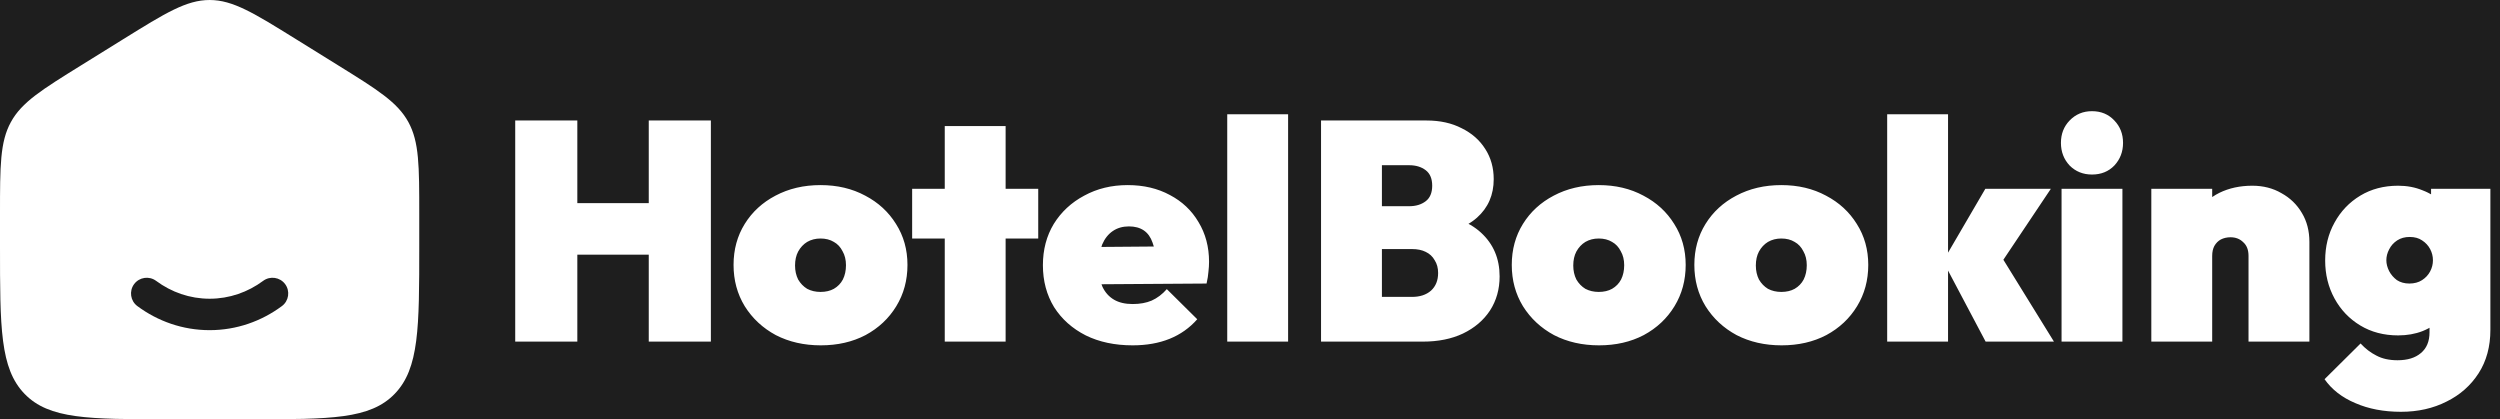 <svg width="161" height="27" viewBox="0 0 161 27" fill="none" xmlns="http://www.w3.org/2000/svg">
<rect width="161" height="27" fill="#1E1E1E"/>
<path d="M33.18 22V7.76H37.18V22H33.18ZM41.78 22V7.76H45.78V22H41.78ZM35.36 16.4V13.08H43.34V16.4H35.36ZM52.861 22.24C51.781 22.24 50.814 22.02 49.961 21.58C49.121 21.127 48.454 20.507 47.961 19.72C47.481 18.933 47.241 18.047 47.241 17.06C47.241 16.073 47.481 15.193 47.961 14.42C48.441 13.647 49.101 13.04 49.941 12.6C50.794 12.147 51.761 11.92 52.841 11.92C53.921 11.92 54.881 12.147 55.721 12.6C56.561 13.04 57.221 13.647 57.701 14.42C58.194 15.193 58.441 16.073 58.441 17.06C58.441 18.047 58.201 18.933 57.721 19.72C57.241 20.507 56.581 21.127 55.741 21.58C54.901 22.02 53.941 22.24 52.861 22.24ZM52.841 18.8C53.174 18.8 53.461 18.733 53.701 18.6C53.954 18.453 54.148 18.253 54.281 18C54.414 17.733 54.481 17.427 54.481 17.08C54.481 16.733 54.408 16.433 54.261 16.18C54.128 15.913 53.941 15.713 53.701 15.58C53.461 15.433 53.174 15.36 52.841 15.36C52.521 15.36 52.234 15.433 51.981 15.58C51.741 15.727 51.548 15.933 51.401 16.2C51.268 16.453 51.201 16.753 51.201 17.1C51.201 17.433 51.268 17.733 51.401 18C51.548 18.253 51.741 18.453 51.981 18.6C52.234 18.733 52.521 18.8 52.841 18.8ZM60.842 22V8.12H64.762V22H60.842ZM58.742 15.36V12.16H66.862V15.36H58.742ZM72.943 22.24C71.796 22.24 70.79 22.027 69.923 21.6C69.056 21.16 68.376 20.553 67.883 19.78C67.403 18.993 67.163 18.093 67.163 17.08C67.163 16.08 67.396 15.193 67.863 14.42C68.343 13.647 68.996 13.04 69.823 12.6C70.65 12.147 71.583 11.92 72.623 11.92C73.65 11.92 74.556 12.133 75.343 12.56C76.129 12.973 76.743 13.553 77.183 14.3C77.636 15.047 77.863 15.9 77.863 16.86C77.863 17.06 77.85 17.273 77.823 17.5C77.809 17.713 77.769 17.967 77.703 18.26L68.823 18.32V15.92L76.243 15.86L74.423 16.92C74.423 16.387 74.356 15.953 74.223 15.62C74.103 15.273 73.916 15.013 73.663 14.84C73.409 14.667 73.09 14.58 72.703 14.58C72.303 14.58 71.956 14.68 71.663 14.88C71.37 15.08 71.143 15.367 70.983 15.74C70.836 16.113 70.763 16.567 70.763 17.1C70.763 17.647 70.843 18.107 71.003 18.48C71.176 18.84 71.423 19.113 71.743 19.3C72.063 19.487 72.463 19.58 72.943 19.58C73.409 19.58 73.816 19.507 74.163 19.36C74.523 19.2 74.85 18.953 75.143 18.62L77.103 20.56C76.609 21.12 76.016 21.54 75.323 21.82C74.629 22.1 73.836 22.24 72.943 22.24ZM79.034 22V7.36H82.954V22H79.034ZM88.314 22V19.12H90.934C91.441 19.12 91.848 18.987 92.154 18.72C92.461 18.44 92.615 18.06 92.615 17.58C92.615 17.26 92.541 16.987 92.394 16.76C92.261 16.52 92.068 16.34 91.814 16.22C91.575 16.1 91.281 16.04 90.934 16.04H88.314V13.28H90.754C91.181 13.28 91.534 13.173 91.814 12.96C92.094 12.747 92.234 12.413 92.234 11.96C92.234 11.507 92.094 11.173 91.814 10.96C91.534 10.747 91.181 10.64 90.754 10.64H88.314V7.76H91.874C92.741 7.76 93.495 7.927 94.135 8.26C94.788 8.58 95.294 9.027 95.654 9.6C96.014 10.16 96.195 10.807 96.195 11.54C96.195 12.553 95.835 13.38 95.115 14.02C94.394 14.66 93.341 15.027 91.954 15.12L91.915 13.74C93.421 13.833 94.575 14.247 95.374 14.98C96.174 15.713 96.575 16.653 96.575 17.8C96.575 18.627 96.368 19.36 95.954 20C95.541 20.627 94.961 21.12 94.215 21.48C93.481 21.827 92.621 22 91.635 22H88.314ZM85.075 22V7.76H88.995V22H85.075ZM102.978 22.24C101.898 22.24 100.931 22.02 100.078 21.58C99.238 21.127 98.572 20.507 98.078 19.72C97.598 18.933 97.358 18.047 97.358 17.06C97.358 16.073 97.598 15.193 98.078 14.42C98.558 13.647 99.218 13.04 100.058 12.6C100.911 12.147 101.878 11.92 102.958 11.92C104.038 11.92 104.998 12.147 105.838 12.6C106.678 13.04 107.338 13.647 107.818 14.42C108.311 15.193 108.558 16.073 108.558 17.06C108.558 18.047 108.318 18.933 107.838 19.72C107.358 20.507 106.698 21.127 105.858 21.58C105.018 22.02 104.058 22.24 102.978 22.24ZM102.958 18.8C103.291 18.8 103.578 18.733 103.818 18.6C104.071 18.453 104.265 18.253 104.398 18C104.531 17.733 104.598 17.427 104.598 17.08C104.598 16.733 104.525 16.433 104.378 16.18C104.245 15.913 104.058 15.713 103.818 15.58C103.578 15.433 103.291 15.36 102.958 15.36C102.638 15.36 102.351 15.433 102.098 15.58C101.858 15.727 101.665 15.933 101.518 16.2C101.385 16.453 101.318 16.753 101.318 17.1C101.318 17.433 101.385 17.733 101.518 18C101.665 18.253 101.858 18.453 102.098 18.6C102.351 18.733 102.638 18.8 102.958 18.8ZM114.736 22.24C113.656 22.24 112.689 22.02 111.836 21.58C110.996 21.127 110.329 20.507 109.836 19.72C109.356 18.933 109.116 18.047 109.116 17.06C109.116 16.073 109.356 15.193 109.836 14.42C110.316 13.647 110.976 13.04 111.816 12.6C112.669 12.147 113.636 11.92 114.716 11.92C115.796 11.92 116.756 12.147 117.596 12.6C118.436 13.04 119.096 13.647 119.576 14.42C120.069 15.193 120.316 16.073 120.316 17.06C120.316 18.047 120.076 18.933 119.596 19.72C119.116 20.507 118.456 21.127 117.616 21.58C116.776 22.02 115.816 22.24 114.736 22.24ZM114.716 18.8C115.049 18.8 115.336 18.733 115.576 18.6C115.829 18.453 116.023 18.253 116.156 18C116.289 17.733 116.356 17.427 116.356 17.08C116.356 16.733 116.283 16.433 116.136 16.18C116.003 15.913 115.816 15.713 115.576 15.58C115.336 15.433 115.049 15.36 114.716 15.36C114.396 15.36 114.109 15.433 113.856 15.58C113.616 15.727 113.423 15.933 113.276 16.2C113.143 16.453 113.076 16.753 113.076 17.1C113.076 17.433 113.143 17.733 113.276 18C113.423 18.253 113.616 18.453 113.856 18.6C114.109 18.733 114.396 18.8 114.716 18.8ZM127.874 22L125.134 16.82L127.854 12.16H132.074L128.554 17.42L128.654 16.14L132.274 22H127.874ZM121.534 22V7.36H125.454V22H121.534ZM132.764 22V12.16H136.684V22H132.764ZM134.724 11.24C134.15 11.24 133.67 11.047 133.284 10.66C132.91 10.26 132.724 9.773 132.724 9.2C132.724 8.627 132.91 8.147 133.284 7.76C133.67 7.36 134.15 7.16 134.724 7.16C135.31 7.16 135.79 7.36 136.164 7.76C136.537 8.147 136.724 8.627 136.724 9.2C136.724 9.773 136.537 10.26 136.164 10.66C135.79 11.047 135.31 11.24 134.724 11.24ZM144.805 22V16.48C144.805 16.093 144.692 15.8 144.465 15.6C144.252 15.387 143.979 15.28 143.645 15.28C143.419 15.28 143.212 15.327 143.025 15.42C142.852 15.513 142.712 15.653 142.605 15.84C142.512 16.013 142.465 16.227 142.465 16.48L140.945 15.8C140.945 15 141.119 14.313 141.465 13.74C141.825 13.167 142.312 12.727 142.925 12.42C143.552 12.113 144.259 11.96 145.045 11.96C145.752 11.96 146.379 12.12 146.925 12.44C147.485 12.747 147.925 13.173 148.245 13.72C148.565 14.253 148.725 14.873 148.725 15.58V22H144.805ZM138.545 22V12.16H142.465V22H138.545ZM154.621 26.52C153.514 26.52 152.534 26.333 151.681 25.96C150.828 25.6 150.168 25.087 149.701 24.42L152.021 22.12C152.328 22.453 152.668 22.713 153.041 22.9C153.414 23.1 153.868 23.2 154.401 23.2C155.041 23.2 155.541 23.047 155.901 22.74C156.274 22.433 156.461 21.987 156.461 21.4V18.8L157.101 16.68L156.561 14.58V12.16H160.381V21.24C160.381 22.32 160.128 23.253 159.621 24.04C159.114 24.827 158.428 25.433 157.561 25.86C156.694 26.3 155.714 26.52 154.621 26.52ZM154.441 21.6C153.521 21.6 152.708 21.387 152.001 20.96C151.294 20.533 150.741 19.953 150.341 19.22C149.941 18.487 149.741 17.673 149.741 16.78C149.741 15.873 149.941 15.06 150.341 14.34C150.741 13.607 151.294 13.027 152.001 12.6C152.708 12.173 153.521 11.96 154.441 11.96C155.014 11.96 155.541 12.06 156.021 12.26C156.514 12.447 156.921 12.713 157.241 13.06C157.574 13.407 157.788 13.807 157.881 14.26V19.3C157.788 19.753 157.574 20.153 157.241 20.5C156.921 20.847 156.514 21.12 156.021 21.32C155.541 21.507 155.014 21.6 154.441 21.6ZM155.161 18.26C155.481 18.26 155.754 18.187 155.981 18.04C156.208 17.893 156.381 17.707 156.501 17.48C156.621 17.253 156.681 17.013 156.681 16.76C156.681 16.507 156.621 16.267 156.501 16.04C156.381 15.813 156.208 15.627 155.981 15.48C155.768 15.333 155.501 15.26 155.181 15.26C154.874 15.26 154.608 15.333 154.381 15.48C154.154 15.627 153.981 15.82 153.861 16.06C153.741 16.287 153.681 16.52 153.681 16.76C153.681 16.987 153.741 17.22 153.861 17.46C153.981 17.687 154.148 17.88 154.361 18.04C154.588 18.187 154.854 18.26 155.161 18.26Z" fill="white"/>
<path fill-rule="evenodd" clip-rule="evenodd" d="M0.701 7.861C8.04663e-08 9.141 0 10.686 0 13.775V15.829C0 21.095 1.60933e-07 23.728 1.582 25.364C3.163 27 5.709 27 10.8 27H16.2C21.291 27 23.837 27 25.418 25.364C27 23.728 27 21.095 27 15.829V13.775C27 10.686 27 9.141 26.299 7.861C25.598 6.58 24.318 5.785 21.757 4.196L19.057 2.52C16.349 0.84 14.996 0 13.5 0C12.004 0 10.651 0.84 7.943 2.52L5.243 4.196C2.682 5.785 1.402 6.58 0.701 7.861ZM10.053 18.087C9.604 17.754 8.97 17.848 8.637 18.297C8.304 18.746 8.398 19.381 8.847 19.713C10.16 20.686 11.765 21.262 13.5 21.262C15.235 21.262 16.84 20.686 18.153 19.713C18.602 19.381 18.696 18.746 18.363 18.297C18.03 17.848 17.396 17.754 16.947 18.087C15.964 18.815 14.777 19.238 13.5 19.238C12.223 19.238 11.036 18.815 10.053 18.087Z" fill="white"/>
</svg>
